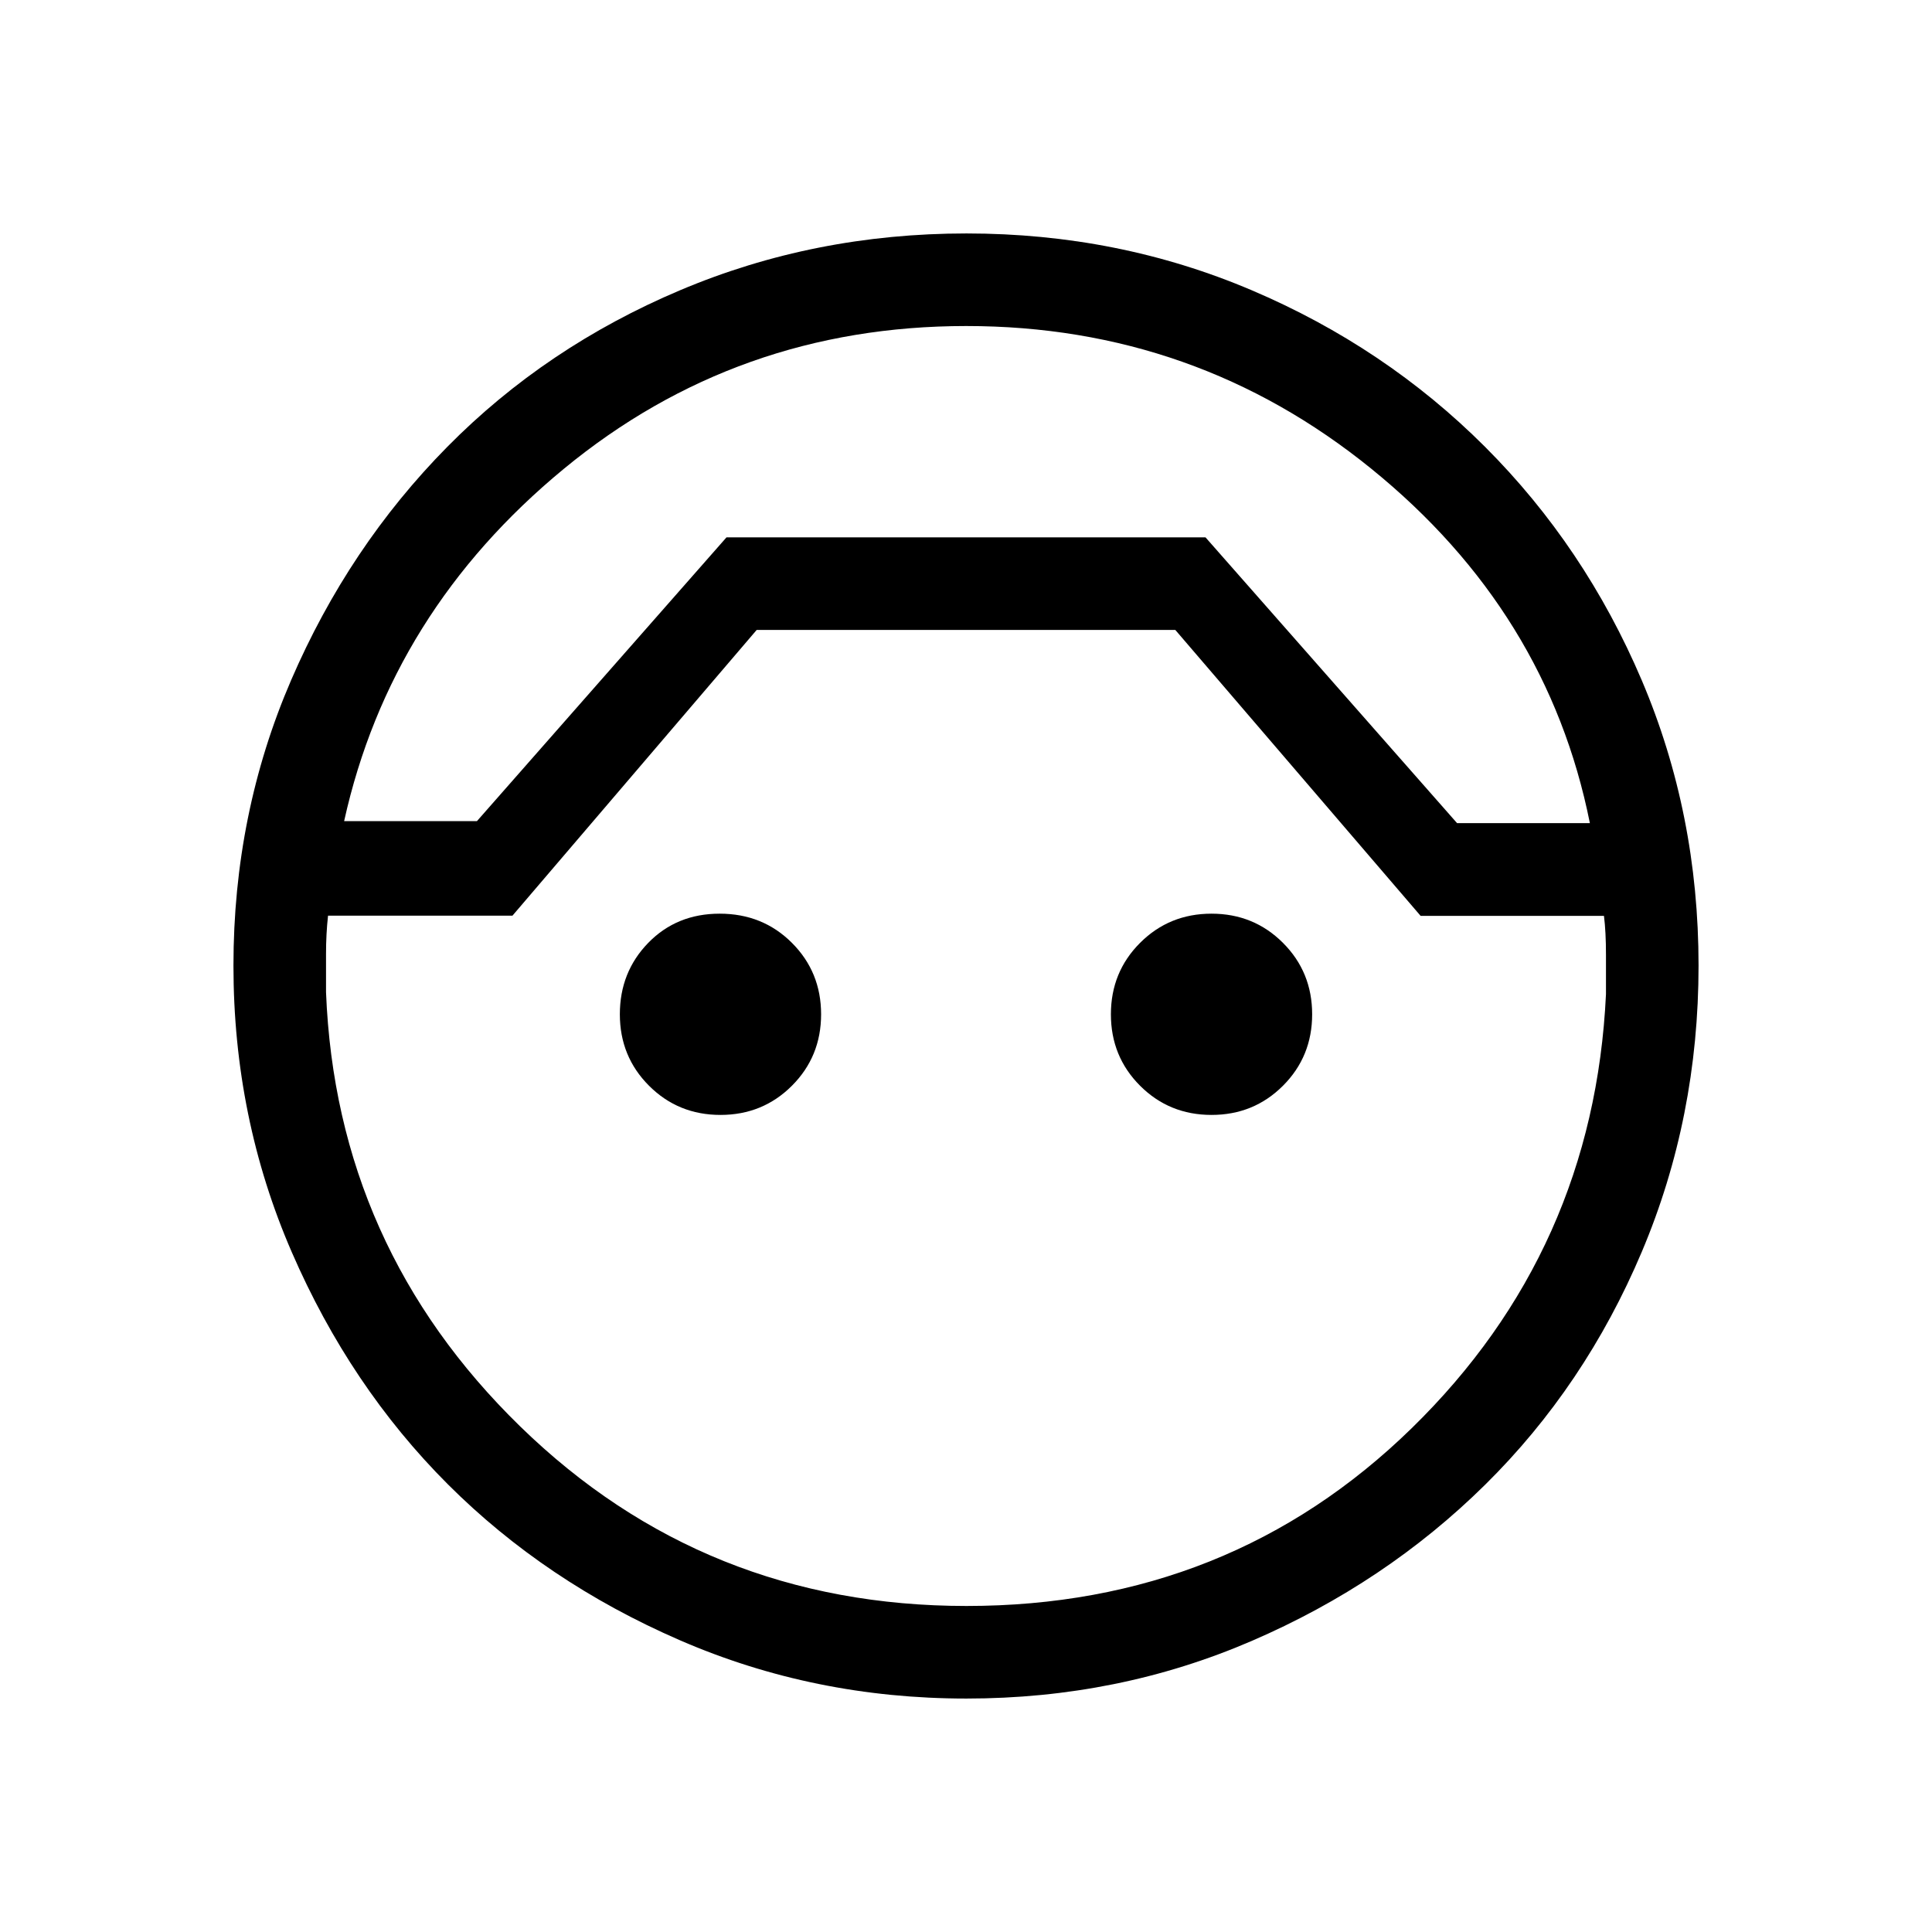 <svg xmlns="http://www.w3.org/2000/svg" height="20" viewBox="0 -960 960 960" width="20"><path d="M480.2-116q-75.67 0-142.43-29Q271-174 222.5-222.5T145-337.77q-29-66.76-29-142.43 0-75.45 28.64-141.8 28.64-66.36 77.62-115.97 48.97-49.61 115.69-77.82Q404.66-844 480.27-844q75.37 0 141.72 28.23 66.34 28.23 115.95 77.83 49.6 49.61 77.83 115.95Q844-555.64 844-480.27q0 75.61-28.21 142.32-28.21 66.72-77.82 115.69-49.61 48.98-115.97 77.62Q555.65-116 480.2-116Zm-.06-682q-113.9 0-200.02 71T171-552h66l124-141h238l125 142h66q-21-105-108.5-176t-201.36-71Zm.11 636Q611-162 701.5-250.37 792-338.75 798-466.01v-19.49q0-11.5-1-19.42h-91.11L584-647H376L254.63-505H163q-1 9-1 19v19q5 126.66 96.53 215.83Q350.05-162 480.25-162ZM480-693ZM358-406q-21 0-35.5-14.5T308-456q0-21 14.11-35.5 14.12-14.5 35.5-14.5 21.39 0 35.89 14.5T408-456q0 21-14.5 35.5T358-406Zm244 0q-21 0-35.5-14.5T552-456q0-21 14.5-35.5T602-506q21 0 35.5 14.5T652-456q0 21-14.5 35.5T602-406Z"/></svg>